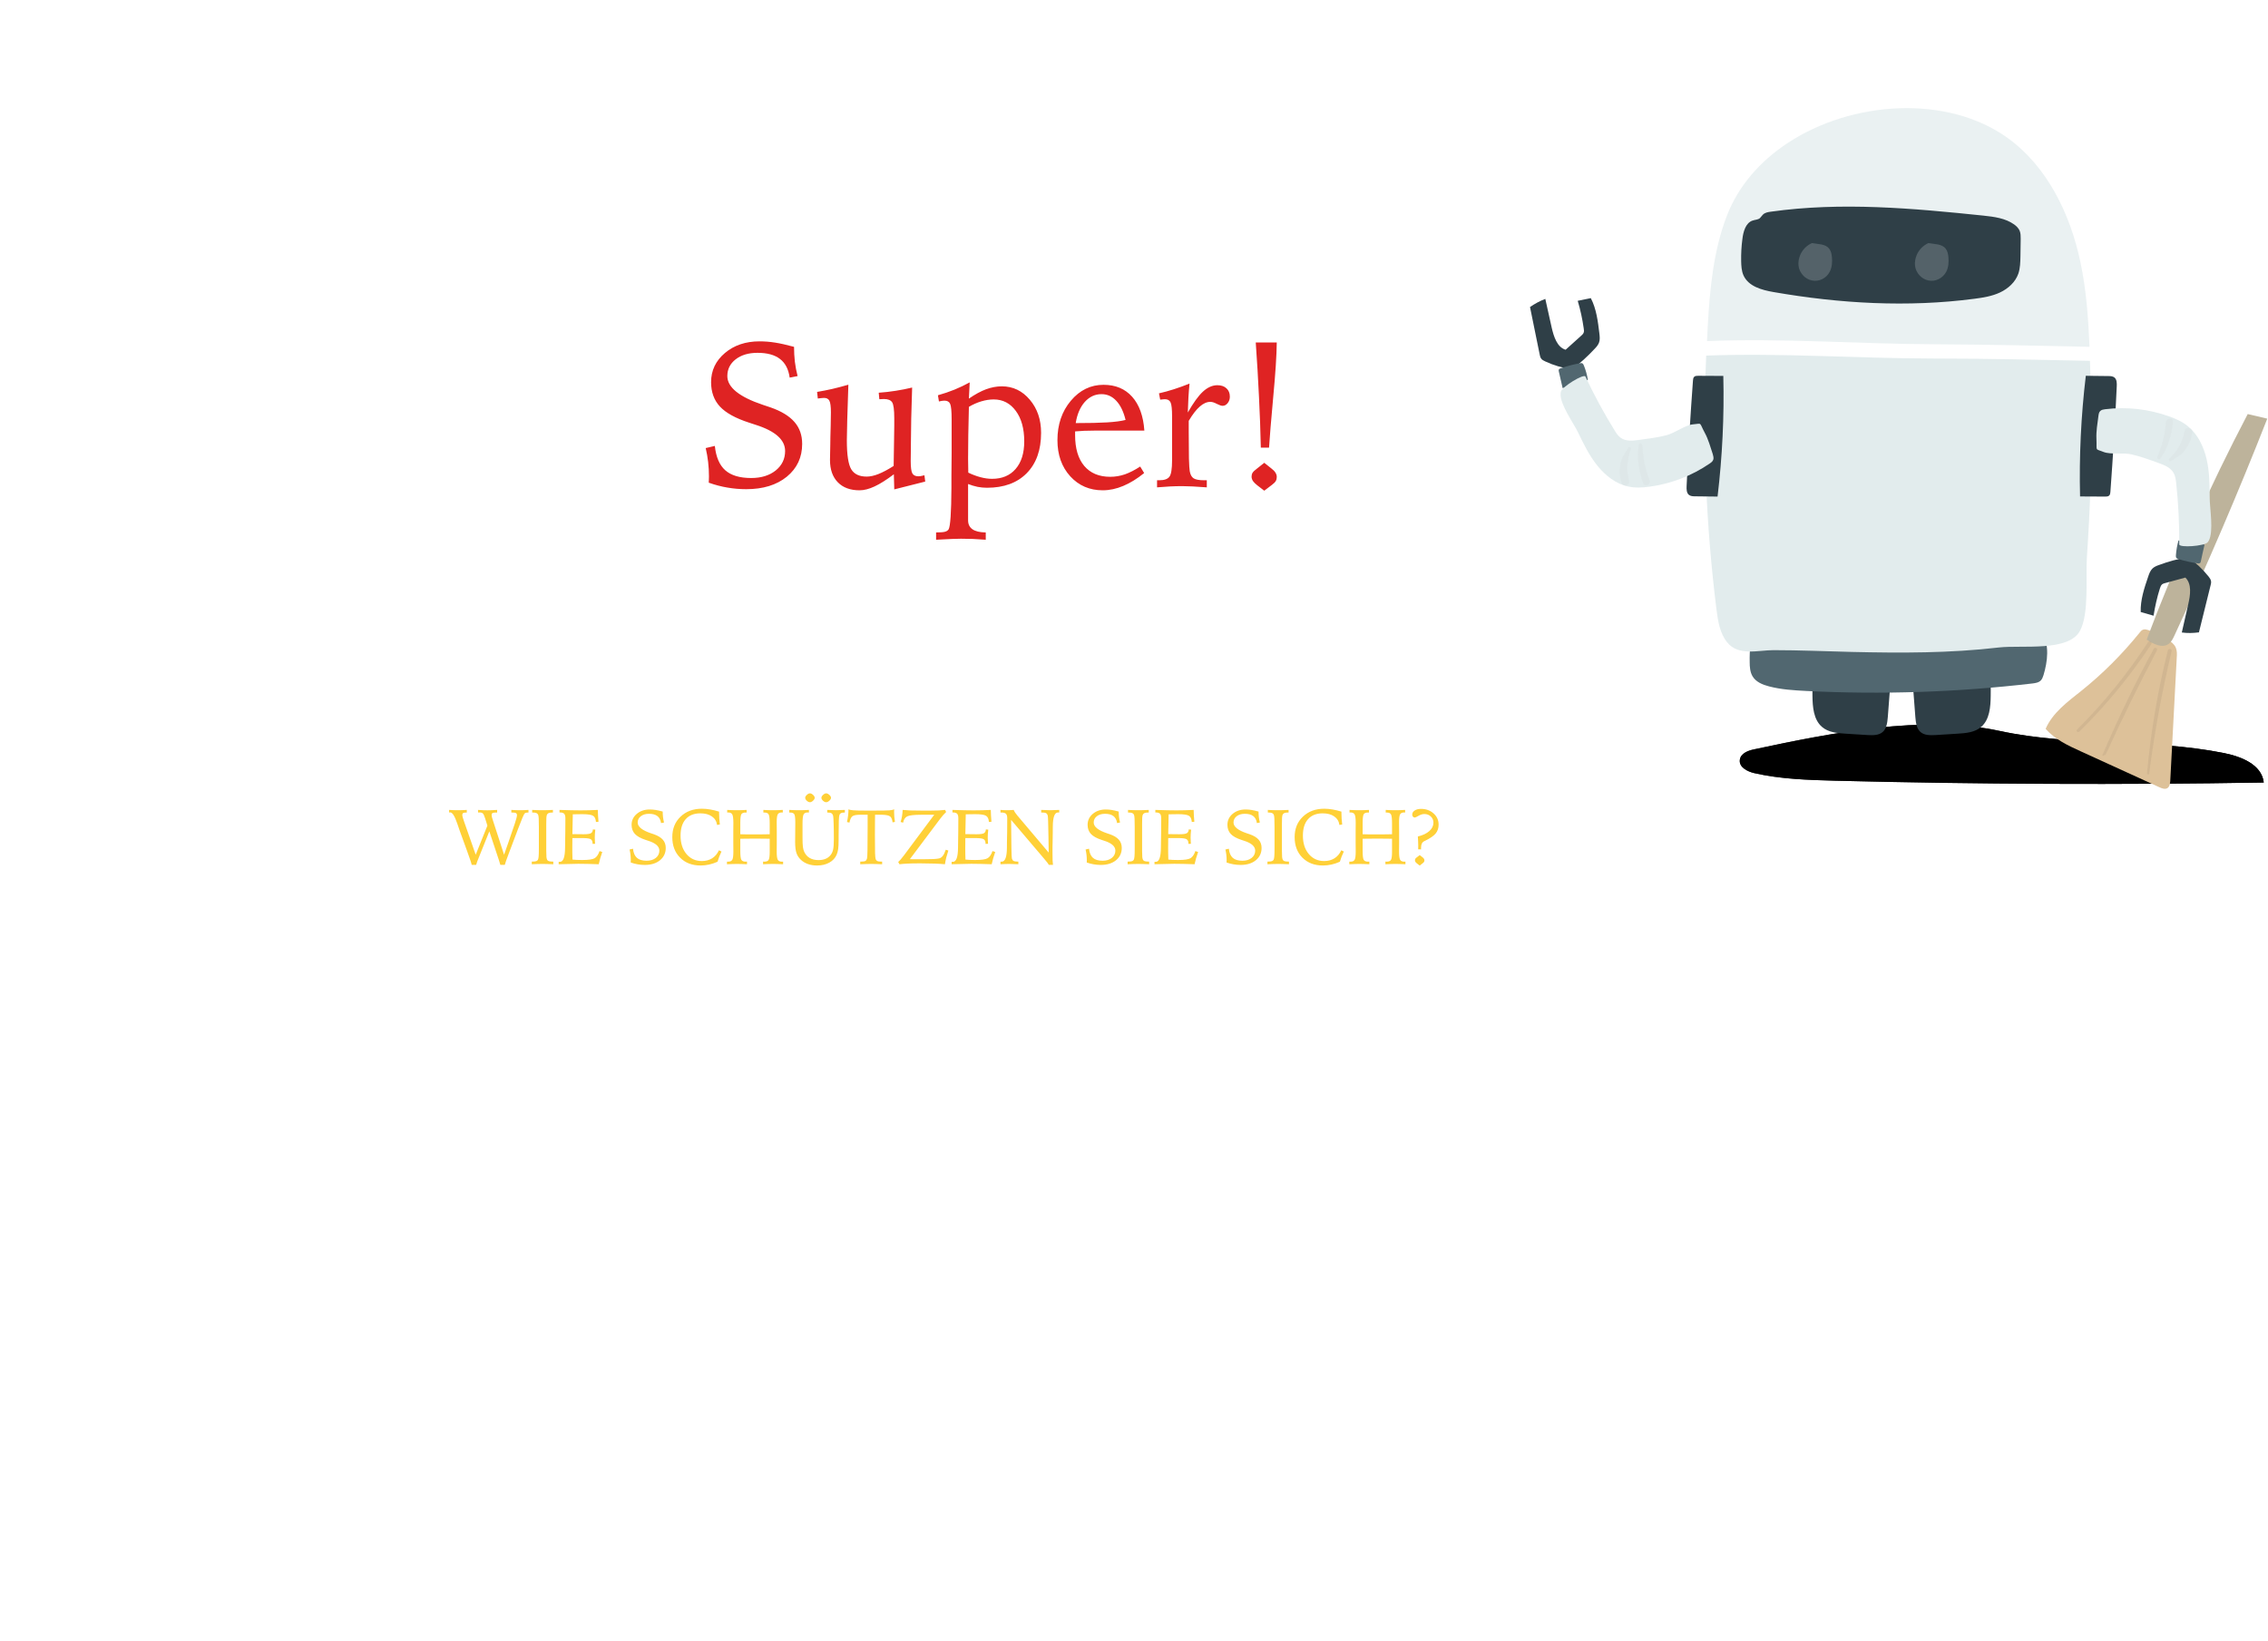 <svg width="698" height="505" viewBox="0 0 698 505" fill="none" xmlns="http://www.w3.org/2000/svg">
<path d="M127.432 17.182C127.261 15.742 126.57 14.625 125.358 13.829C124.146 13.034 122.659 12.636 120.898 12.636C119.61 12.636 118.483 12.845 117.517 13.261C116.561 13.678 115.813 14.251 115.273 14.98C114.742 15.709 114.477 16.538 114.477 17.466C114.477 18.242 114.662 18.91 115.031 19.469C115.41 20.018 115.893 20.477 116.48 20.847C117.067 21.206 117.683 21.505 118.327 21.741C118.971 21.969 119.562 22.153 120.102 22.296L123.057 23.091C123.814 23.29 124.657 23.564 125.585 23.915C126.523 24.265 127.418 24.743 128.27 25.349C129.132 25.946 129.842 26.713 130.401 27.651C130.959 28.588 131.239 29.739 131.239 31.102C131.239 32.674 130.827 34.095 130.003 35.364C129.188 36.633 127.995 37.641 126.423 38.389C124.861 39.137 122.962 39.511 120.727 39.511C118.644 39.511 116.84 39.175 115.315 38.503C113.8 37.831 112.607 36.893 111.736 35.69C110.874 34.488 110.386 33.091 110.273 31.5H113.909C114.004 32.599 114.373 33.508 115.017 34.227C115.67 34.938 116.494 35.468 117.489 35.818C118.492 36.159 119.572 36.33 120.727 36.33C122.072 36.33 123.279 36.112 124.349 35.676C125.42 35.231 126.267 34.615 126.892 33.83C127.517 33.034 127.83 32.106 127.83 31.046C127.83 30.079 127.56 29.294 127.02 28.688C126.48 28.081 125.77 27.589 124.889 27.21C124.009 26.831 123.057 26.5 122.034 26.216L118.455 25.193C116.182 24.54 114.383 23.607 113.057 22.395C111.731 21.183 111.068 19.597 111.068 17.636C111.068 16.008 111.509 14.587 112.389 13.375C113.279 12.153 114.473 11.206 115.969 10.534C117.474 9.852 119.155 9.511 121.011 9.511C122.886 9.511 124.553 9.848 126.011 10.52C127.47 11.183 128.625 12.092 129.477 13.247C130.339 14.402 130.794 15.714 130.841 17.182H127.432ZM136.576 39V17.182H139.928V39H136.576ZM138.281 13.546C137.627 13.546 137.064 13.323 136.59 12.878C136.126 12.433 135.894 11.898 135.894 11.273C135.894 10.648 136.126 10.113 136.59 9.668C137.064 9.223 137.627 9 138.281 9C138.934 9 139.493 9.223 139.957 9.668C140.43 10.113 140.667 10.648 140.667 11.273C140.667 11.898 140.43 12.433 139.957 12.878C139.493 13.323 138.934 13.546 138.281 13.546ZM154.932 39.455C152.886 39.455 151.125 38.972 149.648 38.006C148.17 37.04 147.034 35.709 146.239 34.014C145.443 32.319 145.045 30.383 145.045 28.204C145.045 25.989 145.453 24.033 146.267 22.338C147.091 20.634 148.237 19.303 149.705 18.347C151.182 17.381 152.905 16.898 154.875 16.898C156.409 16.898 157.792 17.182 159.023 17.75C160.254 18.318 161.262 19.114 162.048 20.136C162.834 21.159 163.322 22.352 163.511 23.716H160.159C159.903 22.722 159.335 21.841 158.455 21.074C157.583 20.297 156.409 19.909 154.932 19.909C153.625 19.909 152.479 20.25 151.494 20.932C150.519 21.604 149.757 22.556 149.207 23.787C148.668 25.009 148.398 26.443 148.398 28.091C148.398 29.776 148.663 31.244 149.193 32.494C149.733 33.744 150.491 34.715 151.466 35.406C152.451 36.097 153.606 36.443 154.932 36.443C155.803 36.443 156.594 36.292 157.304 35.989C158.014 35.686 158.616 35.25 159.108 34.682C159.6 34.114 159.951 33.432 160.159 32.636H163.511C163.322 33.924 162.853 35.084 162.105 36.117C161.366 37.139 160.386 37.954 159.165 38.56C157.953 39.156 156.542 39.455 154.932 39.455ZM171.764 25.875V39H168.412V9.909H171.764V20.591H172.048C172.56 19.464 173.327 18.569 174.349 17.906C175.382 17.234 176.755 16.898 178.469 16.898C179.955 16.898 181.258 17.196 182.375 17.793C183.492 18.38 184.359 19.284 184.974 20.506C185.599 21.718 185.912 23.261 185.912 25.136V39H182.56V25.364C182.56 23.631 182.11 22.291 181.21 21.344C180.32 20.387 179.084 19.909 177.503 19.909C176.404 19.909 175.42 20.141 174.548 20.605C173.687 21.069 173.005 21.746 172.503 22.636C172.01 23.526 171.764 24.606 171.764 25.875ZM201.192 39.455C199.09 39.455 197.277 38.99 195.752 38.062C194.237 37.125 193.067 35.818 192.244 34.142C191.429 32.456 191.022 30.496 191.022 28.261C191.022 26.026 191.429 24.057 192.244 22.352C193.067 20.638 194.213 19.303 195.681 18.347C197.158 17.381 198.882 16.898 200.852 16.898C201.988 16.898 203.11 17.087 204.218 17.466C205.326 17.845 206.335 18.46 207.244 19.312C208.153 20.155 208.877 21.273 209.417 22.665C209.957 24.057 210.227 25.771 210.227 27.807V29.227H193.408V26.329H206.817C206.817 25.099 206.571 24 206.079 23.034C205.596 22.068 204.905 21.306 204.005 20.747C203.115 20.188 202.064 19.909 200.852 19.909C199.516 19.909 198.361 20.241 197.386 20.903C196.42 21.557 195.676 22.409 195.156 23.46C194.635 24.511 194.374 25.638 194.374 26.841V28.773C194.374 30.421 194.658 31.817 195.227 32.963C195.804 34.099 196.604 34.966 197.627 35.562C198.65 36.15 199.838 36.443 201.192 36.443C202.073 36.443 202.869 36.32 203.579 36.074C204.299 35.818 204.919 35.439 205.44 34.938C205.96 34.426 206.363 33.792 206.647 33.034L209.886 33.943C209.545 35.042 208.972 36.008 208.167 36.841C207.362 37.665 206.368 38.309 205.184 38.773C204 39.227 202.67 39.455 201.192 39.455ZM215.326 39V17.182H218.565V20.477H218.792C219.19 19.398 219.909 18.522 220.951 17.849C221.993 17.177 223.167 16.841 224.474 16.841C224.72 16.841 225.028 16.846 225.397 16.855C225.766 16.865 226.046 16.879 226.235 16.898V20.307C226.121 20.278 225.861 20.236 225.454 20.179C225.056 20.113 224.635 20.079 224.19 20.079C223.129 20.079 222.182 20.302 221.349 20.747C220.525 21.183 219.871 21.789 219.388 22.565C218.915 23.332 218.678 24.208 218.678 25.193V39H215.326ZM238.692 39.455C236.59 39.455 234.777 38.99 233.252 38.062C231.737 37.125 230.567 35.818 229.744 34.142C228.929 32.456 228.522 30.496 228.522 28.261C228.522 26.026 228.929 24.057 229.744 22.352C230.567 20.638 231.713 19.303 233.181 18.347C234.658 17.381 236.382 16.898 238.352 16.898C239.488 16.898 240.61 17.087 241.718 17.466C242.826 17.845 243.835 18.46 244.744 19.312C245.653 20.155 246.377 21.273 246.917 22.665C247.457 24.057 247.727 25.771 247.727 27.807V29.227H230.908V26.329H244.317C244.317 25.099 244.071 24 243.579 23.034C243.096 22.068 242.405 21.306 241.505 20.747C240.615 20.188 239.564 19.909 238.352 19.909C237.016 19.909 235.861 20.241 234.886 20.903C233.92 21.557 233.176 22.409 232.656 23.46C232.135 24.511 231.874 25.638 231.874 26.841V28.773C231.874 30.421 232.158 31.817 232.727 32.963C233.304 34.099 234.104 34.966 235.127 35.562C236.15 36.15 237.338 36.443 238.692 36.443C239.573 36.443 240.369 36.32 241.079 36.074C241.799 35.818 242.419 35.439 242.94 34.938C243.46 34.426 243.863 33.792 244.147 33.034L247.386 33.943C247.045 35.042 246.472 36.008 245.667 36.841C244.862 37.665 243.868 38.309 242.684 38.773C241.5 39.227 240.17 39.455 238.692 39.455ZM264.531 39V9.909H274.36C276.642 9.909 278.508 10.321 279.957 11.145C281.415 11.959 282.495 13.062 283.195 14.454C283.896 15.847 284.246 17.4 284.246 19.114C284.246 20.828 283.896 22.385 283.195 23.787C282.504 25.188 281.434 26.306 279.985 27.139C278.536 27.963 276.68 28.375 274.417 28.375H267.371V25.25H274.303C275.866 25.25 277.121 24.98 278.067 24.44C279.014 23.901 279.701 23.171 280.127 22.253C280.563 21.325 280.781 20.278 280.781 19.114C280.781 17.949 280.563 16.907 280.127 15.989C279.701 15.07 279.01 14.35 278.053 13.829C277.097 13.299 275.828 13.034 274.246 13.034H268.053V39H264.531ZM295.887 39.511C294.504 39.511 293.25 39.251 292.123 38.73C290.996 38.2 290.101 37.438 289.438 36.443C288.775 35.439 288.444 34.227 288.444 32.807C288.444 31.557 288.69 30.544 289.183 29.767C289.675 28.981 290.333 28.366 291.157 27.921C291.981 27.475 292.89 27.144 293.884 26.926C294.888 26.699 295.897 26.519 296.91 26.386C298.236 26.216 299.31 26.088 300.134 26.003C300.968 25.908 301.574 25.752 301.952 25.534C302.341 25.316 302.535 24.938 302.535 24.398V24.284C302.535 22.883 302.151 21.794 301.384 21.017C300.627 20.241 299.476 19.852 297.933 19.852C296.332 19.852 295.077 20.203 294.168 20.903C293.259 21.604 292.62 22.352 292.251 23.148L289.069 22.011C289.637 20.686 290.395 19.653 291.342 18.915C292.298 18.167 293.34 17.646 294.467 17.352C295.603 17.049 296.72 16.898 297.819 16.898C298.52 16.898 299.325 16.983 300.234 17.153C301.152 17.314 302.038 17.651 302.89 18.162C303.752 18.673 304.467 19.445 305.035 20.477C305.603 21.509 305.887 22.892 305.887 24.625V39H302.535V36.045H302.364C302.137 36.519 301.758 37.026 301.228 37.565C300.698 38.105 299.992 38.564 299.112 38.943C298.231 39.322 297.156 39.511 295.887 39.511ZM296.398 36.5C297.724 36.5 298.842 36.24 299.751 35.719C300.669 35.198 301.361 34.526 301.825 33.702C302.298 32.878 302.535 32.011 302.535 31.102V28.034C302.393 28.204 302.08 28.361 301.597 28.503C301.124 28.635 300.575 28.754 299.95 28.858C299.334 28.953 298.733 29.038 298.146 29.114C297.568 29.18 297.099 29.237 296.739 29.284C295.868 29.398 295.054 29.582 294.296 29.838C293.548 30.084 292.942 30.458 292.478 30.96C292.023 31.453 291.796 32.125 291.796 32.977C291.796 34.142 292.227 35.023 293.089 35.619C293.96 36.206 295.063 36.5 296.398 36.5ZM327.46 22.068L324.449 22.921C324.259 22.419 323.98 21.931 323.611 21.457C323.251 20.974 322.759 20.577 322.134 20.264C321.509 19.952 320.708 19.796 319.733 19.796C318.398 19.796 317.285 20.103 316.395 20.719C315.514 21.325 315.074 22.097 315.074 23.034C315.074 23.867 315.377 24.526 315.983 25.009C316.589 25.491 317.536 25.894 318.824 26.216L322.062 27.011C324.013 27.485 325.467 28.209 326.423 29.185C327.38 30.151 327.858 31.396 327.858 32.92C327.858 34.17 327.498 35.288 326.778 36.273C326.068 37.258 325.074 38.034 323.795 38.602C322.517 39.17 321.03 39.455 319.335 39.455C317.11 39.455 315.268 38.972 313.81 38.006C312.351 37.04 311.428 35.629 311.04 33.773L314.222 32.977C314.525 34.151 315.098 35.032 315.94 35.619C316.793 36.206 317.905 36.5 319.278 36.5C320.841 36.5 322.081 36.169 323 35.506C323.928 34.833 324.392 34.028 324.392 33.091C324.392 32.333 324.127 31.699 323.597 31.188C323.066 30.667 322.252 30.278 321.153 30.023L317.517 29.171C315.519 28.697 314.051 27.963 313.114 26.969C312.186 25.965 311.722 24.71 311.722 23.204C311.722 21.974 312.067 20.884 312.759 19.938C313.459 18.991 314.411 18.247 315.614 17.707C316.826 17.168 318.199 16.898 319.733 16.898C321.892 16.898 323.587 17.371 324.818 18.318C326.059 19.265 326.939 20.515 327.46 22.068ZM348.359 22.068L345.347 22.921C345.158 22.419 344.879 21.931 344.509 21.457C344.149 20.974 343.657 20.577 343.032 20.264C342.407 19.952 341.607 19.796 340.631 19.796C339.296 19.796 338.183 20.103 337.293 20.719C336.413 21.325 335.972 22.097 335.972 23.034C335.972 23.867 336.275 24.526 336.881 25.009C337.487 25.491 338.434 25.894 339.722 26.216L342.961 27.011C344.912 27.485 346.365 28.209 347.322 29.185C348.278 30.151 348.756 31.396 348.756 32.92C348.756 34.17 348.397 35.288 347.677 36.273C346.967 37.258 345.972 38.034 344.694 38.602C343.415 39.17 341.929 39.455 340.234 39.455C338.008 39.455 336.166 38.972 334.708 38.006C333.25 37.04 332.326 35.629 331.938 33.773L335.12 32.977C335.423 34.151 335.996 35.032 336.839 35.619C337.691 36.206 338.804 36.5 340.177 36.5C341.739 36.5 342.98 36.169 343.898 35.506C344.826 34.833 345.29 34.028 345.29 33.091C345.29 32.333 345.025 31.699 344.495 31.188C343.965 30.667 343.15 30.278 342.052 30.023L338.415 29.171C336.417 28.697 334.95 27.963 334.012 26.969C333.084 25.965 332.62 24.71 332.62 23.204C332.62 21.974 332.966 20.884 333.657 19.938C334.358 18.991 335.309 18.247 336.512 17.707C337.724 17.168 339.097 16.898 340.631 16.898C342.79 16.898 344.486 17.371 345.717 18.318C346.957 19.265 347.838 20.515 348.359 22.068ZM358.746 39L352.098 17.182H355.621L360.337 33.886H360.564L365.223 17.182H368.803L373.405 33.83H373.632L378.348 17.182H381.871L375.223 39H371.928L367.155 22.239H366.814L362.041 39H358.746ZM394.424 39.455C392.454 39.455 390.726 38.986 389.239 38.048C387.762 37.111 386.607 35.799 385.773 34.114C384.95 32.428 384.538 30.458 384.538 28.204C384.538 25.932 384.95 23.948 385.773 22.253C386.607 20.558 387.762 19.241 389.239 18.304C390.726 17.366 392.454 16.898 394.424 16.898C396.394 16.898 398.117 17.366 399.594 18.304C401.081 19.241 402.237 20.558 403.06 22.253C403.894 23.948 404.31 25.932 404.31 28.204C404.31 30.458 403.894 32.428 403.06 34.114C402.237 35.799 401.081 37.111 399.594 38.048C398.117 38.986 396.394 39.455 394.424 39.455ZM394.424 36.443C395.92 36.443 397.151 36.06 398.117 35.293C399.083 34.526 399.798 33.517 400.262 32.267C400.726 31.017 400.958 29.663 400.958 28.204C400.958 26.746 400.726 25.387 400.262 24.128C399.798 22.868 399.083 21.85 398.117 21.074C397.151 20.297 395.92 19.909 394.424 19.909C392.928 19.909 391.697 20.297 390.731 21.074C389.765 21.85 389.05 22.868 388.586 24.128C388.122 25.387 387.89 26.746 387.89 28.204C387.89 29.663 388.122 31.017 388.586 32.267C389.05 33.517 389.765 34.526 390.731 35.293C391.697 36.06 392.928 36.443 394.424 36.443ZM390.333 13.546C389.737 13.546 389.206 13.318 388.742 12.864C388.288 12.4 388.06 11.869 388.06 11.273C388.06 10.619 388.288 10.079 388.742 9.653C389.206 9.218 389.737 9 390.333 9C390.987 9 391.526 9.218 391.952 9.653C392.388 10.079 392.606 10.619 392.606 11.273C392.606 11.869 392.388 12.4 391.952 12.864C391.526 13.318 390.987 13.546 390.333 13.546ZM398.515 13.546C397.918 13.546 397.388 13.318 396.924 12.864C396.469 12.4 396.242 11.869 396.242 11.273C396.242 10.619 396.469 10.079 396.924 9.653C397.388 9.218 397.918 9 398.515 9C399.168 9 399.708 9.218 400.134 9.653C400.57 10.079 400.788 10.619 400.788 11.273C400.788 11.869 400.57 12.4 400.134 12.864C399.708 13.318 399.168 13.546 398.515 13.546ZM409.428 39V17.182H412.666V20.477H412.893C413.291 19.398 414.011 18.522 415.053 17.849C416.094 17.177 417.268 16.841 418.575 16.841C418.821 16.841 419.129 16.846 419.499 16.855C419.868 16.865 420.147 16.879 420.337 16.898V20.307C420.223 20.278 419.963 20.236 419.555 20.179C419.158 20.113 418.736 20.079 418.291 20.079C417.231 20.079 416.284 20.302 415.45 20.747C414.626 21.183 413.973 21.789 413.49 22.565C413.017 23.332 412.78 24.208 412.78 25.193V39H409.428ZM435.166 17.182V20.023H423.859V17.182H435.166ZM427.155 11.954H430.507V32.75C430.507 33.697 430.644 34.407 430.919 34.881C431.203 35.345 431.563 35.657 431.999 35.818C432.444 35.97 432.912 36.045 433.405 36.045C433.774 36.045 434.077 36.026 434.314 35.989C434.551 35.941 434.74 35.903 434.882 35.875L435.564 38.886C435.337 38.972 435.019 39.057 434.612 39.142C434.205 39.237 433.689 39.284 433.064 39.284C432.117 39.284 431.189 39.081 430.28 38.673C429.38 38.266 428.632 37.646 428.036 36.812C427.448 35.979 427.155 34.928 427.155 33.659V11.954ZM449.122 39.455C447.02 39.455 445.206 38.99 443.682 38.062C442.167 37.125 440.997 35.818 440.173 34.142C439.359 32.456 438.952 30.496 438.952 28.261C438.952 26.026 439.359 24.057 440.173 22.352C440.997 20.638 442.143 19.303 443.611 18.347C445.088 17.381 446.812 16.898 448.781 16.898C449.918 16.898 451.04 17.087 452.148 17.466C453.256 17.845 454.264 18.46 455.173 19.312C456.082 20.155 456.807 21.273 457.347 22.665C457.886 24.057 458.156 25.771 458.156 27.807V29.227H441.338V26.329H454.747C454.747 25.099 454.501 24 454.009 23.034C453.526 22.068 452.834 21.306 451.935 20.747C451.045 20.188 449.993 19.909 448.781 19.909C447.446 19.909 446.291 20.241 445.315 20.903C444.349 21.557 443.606 22.409 443.085 23.46C442.564 24.511 442.304 25.638 442.304 26.841V28.773C442.304 30.421 442.588 31.817 443.156 32.963C443.734 34.099 444.534 34.966 445.557 35.562C446.58 36.15 447.768 36.443 449.122 36.443C450.003 36.443 450.798 36.32 451.509 36.074C452.228 35.818 452.848 35.439 453.369 34.938C453.89 34.426 454.293 33.792 454.577 33.034L457.815 33.943C457.474 35.042 456.902 36.008 456.097 36.841C455.292 37.665 454.297 38.309 453.114 38.773C451.93 39.227 450.599 39.455 449.122 39.455ZM463.256 39V17.182H466.494V20.477H466.722C467.119 19.398 467.839 18.522 468.881 17.849C469.922 17.177 471.097 16.841 472.403 16.841C472.65 16.841 472.957 16.846 473.327 16.855C473.696 16.865 473.975 16.879 474.165 16.898V20.307C474.051 20.278 473.791 20.236 473.384 20.179C472.986 20.113 472.564 20.079 472.119 20.079C471.059 20.079 470.112 20.302 469.278 20.747C468.455 21.183 467.801 21.789 467.318 22.565C466.845 23.332 466.608 24.208 466.608 25.193V39H463.256Z" fill="white"/>
<g filter="url(#filter0_d_592_3174)">
<path d="M139.486 130.451L166.711 177.084C170.296 183.224 176.872 187 183.983 187H437.036C449.173 187 458.513 176.276 456.846 164.253L446.177 87.306C444.687 76.564 434.908 68.966 424.132 70.178L154.523 100.492C140.156 102.108 132.197 117.965 139.486 130.451Z" fill="white"/>
</g>
<path d="M244.375 106.75C244.375 108.292 244.458 109.812 244.625 111.312C244.812 112.812 245.094 114.292 245.469 115.75L243.031 116.219C242.677 113.635 241.677 111.719 240.031 110.469C238.406 109.219 236.104 108.594 233.125 108.594C230.375 108.594 228.135 109.26 226.406 110.594C224.698 111.927 223.844 113.646 223.844 115.75C223.844 119.208 227.51 122.167 234.844 124.625C235.823 124.938 236.573 125.188 237.094 125.375C240.448 126.542 242.917 128.042 244.5 129.875C246.083 131.688 246.875 133.938 246.875 136.625C246.875 140.771 245.302 144.135 242.156 146.719C239.01 149.281 234.844 150.562 229.656 150.562C227.677 150.562 225.74 150.396 223.844 150.062C221.969 149.75 220.062 149.25 218.125 148.562C218.146 148.354 218.156 148.115 218.156 147.844C218.177 147.552 218.188 147.135 218.188 146.594C218.188 145.115 218.104 143.656 217.938 142.219C217.771 140.781 217.521 139.344 217.188 137.906L220 137.25C220.354 140.667 221.427 143.167 223.219 144.75C225.01 146.333 227.667 147.125 231.188 147.125C234.271 147.125 236.781 146.354 238.719 144.812C240.656 143.25 241.625 141.25 241.625 138.812C241.625 135.354 238.604 132.667 232.562 130.75C231.708 130.479 231.042 130.26 230.562 130.094C226.375 128.74 223.375 127.083 221.562 125.125C219.75 123.167 218.844 120.667 218.844 117.625C218.844 114.042 220.26 111.052 223.094 108.656C225.927 106.26 229.479 105.062 233.75 105.062C235.312 105.062 236.896 105.188 238.5 105.438C240.104 105.688 242.062 106.125 244.375 106.75ZM261.094 118.406C260.948 122.49 260.833 126.073 260.75 129.156C260.667 132.219 260.625 134.344 260.625 135.531C260.625 139.99 261.083 142.969 262 144.469C262.917 145.948 264.49 146.688 266.719 146.688C267.823 146.688 269.052 146.417 270.406 145.875C271.76 145.333 273.302 144.51 275.031 143.406C275.094 140.198 275.135 137.552 275.156 135.469C275.198 133.385 275.219 131.854 275.219 130.875V128.75C275.219 126.125 275 124.479 274.562 123.812C274.125 123.146 273.281 122.812 272.031 122.812C271.823 122.812 271.594 122.823 271.344 122.844C271.115 122.844 270.875 122.854 270.625 122.875L270.438 120.875C272.208 120.75 273.948 120.552 275.656 120.281C277.385 120.01 279.073 119.677 280.719 119.281C280.594 122.844 280.5 126.021 280.438 128.812C280.375 131.604 280.344 134.042 280.344 136.125C280.344 136.979 280.333 138.052 280.312 139.344C280.292 140.615 280.281 141.458 280.281 141.875C280.281 143.812 280.448 145.083 280.781 145.688C281.115 146.292 281.74 146.594 282.656 146.594C282.865 146.594 283.104 146.573 283.375 146.531C283.667 146.49 284.042 146.406 284.5 146.281L284.75 148.219L275.219 150.625L275.094 145.969C272.844 147.677 270.865 148.927 269.156 149.719C267.469 150.51 265.927 150.906 264.531 150.906C261.677 150.906 259.448 150.083 257.844 148.438C256.24 146.792 255.438 144.5 255.438 141.562C255.438 140.812 255.469 139.24 255.531 136.844C255.552 135.844 255.562 135.062 255.562 134.5L255.656 131C255.656 130.417 255.667 129.677 255.688 128.781C255.708 127.865 255.719 127.24 255.719 126.906C255.719 125.115 255.562 123.927 255.25 123.344C254.958 122.76 254.406 122.469 253.594 122.469C253.344 122.469 253.052 122.49 252.719 122.531C252.385 122.573 252.042 122.615 251.688 122.656L251.469 120.625C252.969 120.375 254.51 120.073 256.094 119.719C257.698 119.344 259.365 118.906 261.094 118.406ZM298 145.469C299.25 146.073 300.5 146.542 301.75 146.875C303 147.208 304.188 147.375 305.312 147.375C308.396 147.375 310.812 146.365 312.562 144.344C314.333 142.302 315.219 139.469 315.219 135.844C315.219 131.927 314.354 128.802 312.625 126.469C310.896 124.115 308.625 122.938 305.812 122.938C304.604 122.938 303.333 123.135 302 123.531C300.688 123.927 299.417 124.49 298.188 125.219C298.104 128.26 298.042 131.135 298 133.844C297.958 136.552 297.938 139.031 297.938 141.281C297.938 141.677 297.948 142.344 297.969 143.281C297.99 144.198 298 144.927 298 145.469ZM298.438 117.688L298.188 122.688C300.083 121.375 301.844 120.417 303.469 119.812C305.115 119.208 306.729 118.906 308.312 118.906C311.75 118.906 314.625 120.281 316.938 123.031C319.25 125.76 320.406 129.156 320.406 133.219C320.406 138.51 318.927 142.656 315.969 145.656C313.031 148.635 308.958 150.125 303.75 150.125C302.792 150.125 301.823 150.031 300.844 149.844C299.865 149.635 298.896 149.344 297.938 148.969V160.125C297.938 162.583 299.74 163.833 303.344 163.875H303.375V166.125C302 166.021 300.667 165.938 299.375 165.875C298.104 165.833 296.896 165.812 295.75 165.812C295.062 165.812 294.167 165.833 293.062 165.875C291.958 165.917 290.302 166 288.094 166.125V163.875C289.448 163.875 290.365 163.802 290.844 163.656C291.323 163.531 291.688 163.292 291.938 162.938C292.479 162 292.771 157.75 292.812 150.188C292.812 148.625 292.812 147.406 292.812 146.531L292.875 139.438V130.688V129.125C292.875 126.542 292.719 124.927 292.406 124.281C292.115 123.635 291.531 123.312 290.656 123.312C290.448 123.312 290.198 123.333 289.906 123.375C289.615 123.417 289.302 123.479 288.969 123.562L288.656 121.656C290.427 121.156 292.115 120.583 293.719 119.938C295.344 119.271 296.917 118.521 298.438 117.688ZM352.188 132.531H336.938C335.75 132.531 334.656 132.552 333.656 132.594C332.656 132.635 331.729 132.698 330.875 132.781V133.938C330.875 138.021 331.812 141.177 333.688 143.406C335.583 145.635 338.25 146.75 341.688 146.75C343.208 146.75 344.708 146.5 346.188 146C347.667 145.479 349.24 144.677 350.906 143.594L352.125 145.594C349.979 147.344 347.833 148.667 345.688 149.562C343.562 150.458 341.458 150.906 339.375 150.906C335.333 150.906 332 149.469 329.375 146.594C326.75 143.698 325.438 139.99 325.438 135.469C325.438 130.656 326.812 126.615 329.562 123.344C332.312 120.073 335.667 118.438 339.625 118.438C343.312 118.438 346.25 119.667 348.438 122.125C350.625 124.583 351.875 128.052 352.188 132.531ZM346.406 129.25C345.781 126.688 344.833 124.729 343.562 123.375C342.292 122 340.771 121.312 339 121.312C337 121.312 335.281 122.115 333.844 123.719C332.427 125.323 331.5 127.49 331.062 130.219C335.188 130.219 338.427 130.146 340.781 130C343.156 129.854 345.031 129.604 346.406 129.25ZM366.094 118.062C365.948 119.479 365.833 120.917 365.75 122.375C365.667 123.812 365.604 125.344 365.562 126.969C367.25 123.99 368.802 121.844 370.219 120.531C371.656 119.219 373.135 118.562 374.656 118.562C375.844 118.562 376.781 118.885 377.469 119.531C378.156 120.156 378.5 121.01 378.5 122.094C378.5 122.865 378.271 123.531 377.812 124.094C377.375 124.635 376.854 124.906 376.25 124.906C375.875 124.906 375.292 124.708 374.5 124.312C373.729 123.896 373.062 123.688 372.5 123.688C371.417 123.688 370.333 124.167 369.25 125.125C368.167 126.062 367.031 127.531 365.844 129.531V132.969C365.844 136.302 365.865 139.01 365.906 141.094C365.969 143.156 366.052 144.469 366.156 145.031C366.344 146.094 366.74 146.823 367.344 147.219C367.969 147.615 369.021 147.812 370.5 147.812H371.406V150C369.781 149.875 368.333 149.781 367.062 149.719C365.792 149.656 364.719 149.625 363.844 149.625C362.635 149.625 361.385 149.656 360.094 149.719C358.823 149.781 357.49 149.875 356.094 150V147.812H356.812C358.333 147.812 359.365 147.448 359.906 146.719C360.448 145.99 360.719 144.292 360.719 141.625V138.344V128.188C360.719 125.938 360.562 124.49 360.25 123.844C359.938 123.198 359.365 122.875 358.531 122.875C358.365 122.875 358.188 122.885 358 122.906C357.812 122.906 357.5 122.938 357.062 123L356.688 121.062C358.167 120.729 359.688 120.312 361.25 119.812C362.812 119.312 364.427 118.729 366.094 118.062ZM389.094 142.438L391.281 144.188C391.865 144.625 392.281 145.052 392.531 145.469C392.802 145.885 392.938 146.333 392.938 146.812C392.938 147.292 392.833 147.708 392.625 148.062C392.417 148.417 392.031 148.802 391.469 149.219L389.094 151.031L386.938 149.375C386.333 148.896 385.885 148.448 385.594 148.031C385.323 147.594 385.188 147.146 385.188 146.688C385.188 146.229 385.292 145.833 385.5 145.5C385.729 145.146 386.167 144.729 386.812 144.25L389.094 142.438ZM386.469 105.406H392.938C392.896 109.344 392.531 114.958 391.844 122.25C391.177 129.542 390.75 134.719 390.562 137.781H388.031C387.927 132.781 387.74 127.594 387.469 122.219C387.219 116.823 386.885 111.219 386.469 105.406Z" fill="#DF2323"/>
<path d="M146.402 263.07L150 254.117L149.285 251.82C149.035 251.039 148.805 250.551 148.594 250.355C148.383 250.16 148.051 250.062 147.598 250.062C147.473 250.062 147.375 250.066 147.305 250.074C147.242 250.074 147.184 250.078 147.129 250.086L147.117 249.277C147.836 249.316 148.414 249.348 148.852 249.371C149.289 249.387 149.664 249.395 149.977 249.395C150.273 249.395 150.652 249.387 151.113 249.371C151.582 249.348 152.211 249.316 153 249.277V250.086H152.684C152.121 250.086 151.75 250.141 151.57 250.25C151.391 250.352 151.301 250.547 151.301 250.836C151.301 251.008 151.328 251.219 151.383 251.469C151.445 251.719 151.586 252.172 151.805 252.828L155.133 263.07C155.438 262.219 155.852 261.039 156.375 259.531C158.203 254.344 159.117 251.5 159.117 251C159.117 250.648 159.023 250.41 158.836 250.285C158.648 250.152 158.262 250.086 157.676 250.086H157.371V249.277C157.863 249.309 158.332 249.332 158.777 249.348C159.23 249.363 159.641 249.371 160.008 249.371C160.43 249.371 160.859 249.363 161.297 249.348C161.742 249.332 162.191 249.309 162.645 249.277V250.086H162.457C162.238 250.086 162.051 250.105 161.895 250.145C161.746 250.184 161.613 250.246 161.496 250.332C161.246 250.527 160.555 252.137 159.422 255.16L158.906 256.543L157.922 259.133C157.633 259.906 157.25 260.922 156.773 262.18C155.914 264.438 155.441 265.773 155.355 266.188H153.984C153.875 265.781 153.707 265.23 153.48 264.535C153.402 264.301 153.348 264.137 153.316 264.043L150.598 255.875L147.434 263.738C147.41 263.801 147.363 263.918 147.293 264.09C146.965 264.848 146.715 265.547 146.543 266.188H145.172C145.117 265.797 144.656 264.414 143.789 262.039C143.383 260.922 143.062 260.035 142.828 259.379L141.551 255.875C141.34 255.281 141.07 254.496 140.742 253.52C139.953 251.199 139.23 250.039 138.574 250.039C138.535 250.039 138.488 250.043 138.434 250.051C138.387 250.059 138.316 250.07 138.223 250.086L138.211 249.277C138.711 249.309 139.184 249.332 139.629 249.348C140.074 249.363 140.484 249.371 140.859 249.371C141.305 249.371 141.762 249.363 142.23 249.348C142.699 249.332 143.176 249.309 143.66 249.277V250.086C143.098 250.086 142.727 250.137 142.547 250.238C142.367 250.34 142.277 250.539 142.277 250.836C142.277 251.156 142.469 251.859 142.852 252.945L142.898 253.062L146.402 263.07ZM163.781 249.277C164.328 249.309 164.871 249.332 165.41 249.348C165.949 249.363 166.477 249.371 166.992 249.371C167.43 249.371 167.918 249.363 168.457 249.348C168.996 249.332 169.566 249.309 170.168 249.277V250.086H169.969C169.461 250.086 169.078 250.145 168.82 250.262C168.57 250.379 168.395 250.574 168.293 250.848C168.23 251.027 168.184 251.32 168.152 251.727C168.129 252.125 168.117 252.777 168.117 253.684V256.016V261.852C168.117 262.773 168.137 263.422 168.176 263.797C168.223 264.172 168.293 264.449 168.387 264.629C168.488 264.824 168.668 264.965 168.926 265.051C169.191 265.137 169.562 265.18 170.039 265.18H170.285V266C169.613 265.969 168.992 265.945 168.422 265.93C167.852 265.914 167.375 265.906 166.992 265.906C166.539 265.906 166.027 265.914 165.457 265.93C164.887 265.945 164.289 265.969 163.664 266V265.18H163.898C164.383 265.18 164.754 265.137 165.012 265.051C165.27 264.965 165.449 264.824 165.551 264.629C165.66 264.418 165.734 264.074 165.773 263.598C165.82 263.113 165.844 262.242 165.844 260.984V259.133V254.551C165.844 253.324 165.828 252.453 165.797 251.938C165.766 251.414 165.715 251.051 165.645 250.848C165.551 250.574 165.379 250.379 165.129 250.262C164.887 250.145 164.508 250.086 163.992 250.086H163.781V249.277ZM172.195 249.277C173.562 249.324 174.785 249.359 175.863 249.383C176.941 249.406 177.871 249.418 178.652 249.418C179.52 249.418 180.395 249.406 181.277 249.383C182.168 249.359 183.07 249.324 183.984 249.277C183.992 249.863 184.016 250.465 184.055 251.082C184.094 251.691 184.141 252.305 184.195 252.922L183.41 252.992C183.348 252.055 183.059 251.422 182.543 251.094C182.027 250.758 180.914 250.59 179.203 250.59C178.766 250.59 177.965 250.602 176.801 250.625C176.566 250.633 176.395 250.637 176.285 250.637C176.27 251.574 176.246 252.723 176.215 254.082C176.184 255.441 176.164 256.324 176.156 256.73H176.52C176.98 256.73 177.555 256.738 178.242 256.754C178.938 256.762 179.402 256.766 179.637 256.766C180.77 256.766 181.516 256.66 181.875 256.449C182.242 256.238 182.441 255.848 182.473 255.277L183.211 255.348C183.156 255.832 183.113 256.281 183.082 256.695C183.059 257.109 183.047 257.492 183.047 257.844C183.047 258.047 183.066 258.484 183.105 259.156C183.121 259.398 183.133 259.582 183.141 259.707L182.379 259.73V259.637C182.379 258.973 182.184 258.523 181.793 258.289C181.41 258.055 180.508 257.938 179.086 257.938H177H176.156C176.156 258.32 176.152 258.852 176.145 259.531C176.137 260.203 176.133 260.688 176.133 260.984C176.133 261.5 176.137 262.039 176.145 262.602C176.152 263.156 176.168 263.809 176.191 264.559C176.582 264.605 177.023 264.641 177.516 264.664C178.016 264.688 178.562 264.699 179.156 264.699C181.117 264.699 182.406 264.512 183.023 264.137C183.648 263.754 184.145 263.023 184.512 261.945L185.355 262.227C185.121 262.875 184.914 263.512 184.734 264.137C184.555 264.762 184.398 265.383 184.266 266C183.039 265.953 181.898 265.918 180.844 265.895C179.789 265.871 178.836 265.859 177.984 265.859C176.82 265.859 174.945 265.902 172.359 265.988L171.938 266V265.238C171.992 265.246 172.043 265.254 172.09 265.262C172.145 265.262 172.223 265.262 172.324 265.262C173.363 265.262 173.891 263.801 173.906 260.879C173.914 260.145 173.922 259.57 173.93 259.156L173.977 255.957C173.984 255.27 173.988 254.602 173.988 253.953C173.996 253.305 174 252.602 174 251.844C174 251.172 173.875 250.707 173.625 250.449C173.375 250.191 172.93 250.062 172.289 250.062H172.195V249.277ZM203.953 249.781C203.953 250.359 203.984 250.93 204.047 251.492C204.117 252.055 204.223 252.609 204.363 253.156L203.449 253.332C203.316 252.363 202.941 251.645 202.324 251.176C201.715 250.707 200.852 250.473 199.734 250.473C198.703 250.473 197.863 250.723 197.215 251.223C196.574 251.723 196.254 252.367 196.254 253.156C196.254 254.453 197.629 255.562 200.379 256.484C200.746 256.602 201.027 256.695 201.223 256.766C202.48 257.203 203.406 257.766 204 258.453C204.594 259.133 204.891 259.977 204.891 260.984C204.891 262.539 204.301 263.801 203.121 264.77C201.941 265.73 200.379 266.211 198.434 266.211C197.691 266.211 196.965 266.148 196.254 266.023C195.551 265.906 194.836 265.719 194.109 265.461C194.117 265.383 194.121 265.293 194.121 265.191C194.129 265.082 194.133 264.926 194.133 264.723C194.133 264.168 194.102 263.621 194.039 263.082C193.977 262.543 193.883 262.004 193.758 261.465L194.812 261.219C194.945 262.5 195.348 263.438 196.02 264.031C196.691 264.625 197.688 264.922 199.008 264.922C200.164 264.922 201.105 264.633 201.832 264.055C202.559 263.469 202.922 262.719 202.922 261.805C202.922 260.508 201.789 259.5 199.523 258.781C199.203 258.68 198.953 258.598 198.773 258.535C197.203 258.027 196.078 257.406 195.398 256.672C194.719 255.938 194.379 255 194.379 253.859C194.379 252.516 194.91 251.395 195.973 250.496C197.035 249.598 198.367 249.148 199.969 249.148C200.555 249.148 201.148 249.195 201.75 249.289C202.352 249.383 203.086 249.547 203.953 249.781ZM221.309 249.805V250.203C221.309 250.75 221.328 251.32 221.367 251.914C221.406 252.5 221.465 253.117 221.543 253.766L220.688 253.906C220.531 252.781 220 251.906 219.094 251.281C218.188 250.648 217.004 250.332 215.543 250.332C213.598 250.332 212.094 250.93 211.031 252.125C209.977 253.312 209.449 255 209.449 257.188C209.449 259.523 210.055 261.414 211.266 262.859C212.484 264.297 214.062 265.016 216 265.016C217.219 265.016 218.273 264.734 219.164 264.172C220.062 263.609 220.762 262.785 221.262 261.699L222.047 262.086C221.797 262.594 221.57 263.113 221.367 263.645C221.164 264.168 220.984 264.695 220.828 265.227C219.984 265.609 219.125 265.898 218.25 266.094C217.375 266.289 216.496 266.387 215.613 266.387C213.02 266.387 210.918 265.586 209.309 263.984C207.707 262.375 206.906 260.262 206.906 257.645C206.906 255.066 207.754 252.969 209.449 251.352C211.145 249.727 213.336 248.914 216.023 248.914C216.82 248.914 217.66 248.988 218.543 249.137C219.434 249.285 220.355 249.508 221.309 249.805ZM223.805 249.277C224.359 249.309 224.891 249.332 225.398 249.348C225.906 249.363 226.367 249.371 226.781 249.371C227.258 249.371 227.746 249.363 228.246 249.348C228.746 249.332 229.258 249.309 229.781 249.277V250.086H229.465C228.824 250.086 228.391 250.258 228.164 250.602C227.945 250.938 227.836 251.84 227.836 253.309V253.883V256.766C228.344 256.781 228.879 256.793 229.441 256.801C230.012 256.809 230.805 256.812 231.82 256.812C232.859 256.812 233.762 256.809 234.527 256.801C235.301 256.793 236.086 256.781 236.883 256.766V253.496C236.883 251.941 236.77 250.984 236.543 250.625C236.324 250.266 235.895 250.086 235.254 250.086H234.938V249.277C235.461 249.309 235.973 249.332 236.473 249.348C236.98 249.363 237.477 249.371 237.961 249.371C238.375 249.371 238.832 249.363 239.332 249.348C239.832 249.332 240.359 249.309 240.914 249.277V250.086C240.875 250.086 240.82 250.082 240.75 250.074C240.68 250.066 240.629 250.062 240.598 250.062C239.996 250.062 239.586 250.254 239.367 250.637C239.148 251.012 239.039 251.82 239.039 253.062C239.039 253.297 239.043 253.742 239.051 254.398C239.059 255.055 239.062 255.594 239.062 256.016V259.133C239.062 259.555 239.059 260.098 239.051 260.762C239.043 261.418 239.039 261.867 239.039 262.109C239.039 263.391 239.148 264.227 239.367 264.617C239.586 265.008 239.996 265.203 240.598 265.203C240.707 265.203 240.789 265.203 240.844 265.203C240.906 265.195 240.961 265.191 241.008 265.191V266C240.391 265.969 239.816 265.945 239.285 265.93C238.762 265.914 238.32 265.906 237.961 265.906C237.539 265.906 237.062 265.914 236.531 265.93C236.008 265.945 235.445 265.969 234.844 266V265.18C234.891 265.18 234.961 265.184 235.055 265.191C235.148 265.199 235.215 265.203 235.254 265.203C235.895 265.203 236.324 265.027 236.543 264.676C236.77 264.324 236.883 263.477 236.883 262.133V260.715V258.148H236.73C234.723 258.117 233.254 258.102 232.324 258.102C231.621 258.102 230.949 258.109 230.309 258.125C230.223 258.125 230.176 258.125 230.168 258.125C229.832 258.125 229.469 258.129 229.078 258.137C228.688 258.137 228.273 258.141 227.836 258.148V260.938V261.875C227.836 263.375 227.949 264.305 228.176 264.664C228.402 265.023 228.84 265.203 229.488 265.203C229.527 265.203 229.594 265.199 229.688 265.191C229.781 265.184 229.852 265.18 229.898 265.18V266C229.297 265.969 228.73 265.945 228.199 265.93C227.676 265.914 227.203 265.906 226.781 265.906C226.422 265.906 225.98 265.914 225.457 265.93C224.934 265.945 224.359 265.969 223.734 266V265.191C223.781 265.191 223.832 265.195 223.887 265.203C223.949 265.203 224.031 265.203 224.133 265.203C224.742 265.203 225.156 265.008 225.375 264.617C225.594 264.227 225.703 263.391 225.703 262.109C225.703 261.867 225.699 261.418 225.691 260.762C225.684 260.098 225.68 259.555 225.68 259.133V256.016C225.68 255.625 225.684 255.129 225.691 254.527C225.699 253.918 225.703 253.504 225.703 253.285C225.703 251.934 225.59 251.059 225.363 250.66C225.145 250.262 224.727 250.062 224.109 250.062C224.086 250.062 224.039 250.066 223.969 250.074C223.898 250.082 223.844 250.086 223.805 250.086V249.277ZM248.953 249.277V250.086C248.906 250.086 248.84 250.082 248.754 250.074C248.668 250.066 248.605 250.062 248.566 250.062C247.949 250.062 247.531 250.266 247.312 250.672C247.094 251.078 246.984 252.043 246.984 253.566V255.418V257.844C246.984 259.109 247.023 260.043 247.102 260.645C247.18 261.246 247.309 261.742 247.488 262.133C247.871 262.977 248.434 263.621 249.176 264.066C249.926 264.504 250.828 264.723 251.883 264.723C252.672 264.723 253.363 264.609 253.957 264.383C254.551 264.156 255.059 263.809 255.48 263.34C255.902 262.871 256.199 262.297 256.371 261.617C256.543 260.938 256.629 259.805 256.629 258.219C256.629 256.312 256.605 254.711 256.559 253.414C256.52 252.109 256.465 251.32 256.395 251.047C256.285 250.688 256.113 250.438 255.879 250.297C255.652 250.156 255.281 250.086 254.766 250.086H254.59V249.277C254.684 249.277 254.82 249.281 255 249.289C256.078 249.344 256.848 249.371 257.309 249.371C257.762 249.371 258.527 249.344 259.605 249.289C259.793 249.281 259.93 249.277 260.016 249.277V250.086H259.875C259.414 250.086 259.066 250.145 258.832 250.262C258.605 250.379 258.441 250.574 258.34 250.848C258.254 251.074 258.191 251.672 258.152 252.641C258.113 253.602 258.094 255.16 258.094 257.316V258.488C258.094 259.723 258.047 260.668 257.953 261.324C257.859 261.973 257.707 262.547 257.496 263.047C257.059 264.086 256.305 264.902 255.234 265.496C254.164 266.09 252.902 266.387 251.449 266.387C250.441 266.387 249.512 266.238 248.66 265.941C247.816 265.645 247.098 265.215 246.504 264.652C245.855 264.059 245.395 263.359 245.121 262.555C244.848 261.742 244.711 260.609 244.711 259.156C244.711 258.594 244.719 257.676 244.734 256.402C244.75 255.121 244.758 254.121 244.758 253.402V253.039C244.758 251.695 244.645 250.867 244.418 250.555C244.199 250.242 243.766 250.086 243.117 250.086H242.906V249.277C243.461 249.309 243.988 249.332 244.488 249.348C244.988 249.363 245.445 249.371 245.859 249.371C246.359 249.371 246.867 249.363 247.383 249.348C247.898 249.332 248.422 249.309 248.953 249.277ZM254.262 244.18C254.566 244.18 254.891 244.336 255.234 244.648C255.578 244.961 255.75 245.262 255.75 245.551C255.75 245.832 255.578 246.129 255.234 246.441C254.891 246.754 254.566 246.91 254.262 246.91C253.949 246.91 253.625 246.758 253.289 246.453C252.961 246.141 252.797 245.84 252.797 245.551C252.797 245.27 252.965 244.973 253.301 244.66C253.637 244.34 253.957 244.18 254.262 244.18ZM249.27 244.18C249.574 244.18 249.895 244.336 250.23 244.648C250.566 244.961 250.734 245.262 250.734 245.551C250.734 245.832 250.566 246.129 250.23 246.441C249.895 246.754 249.574 246.91 249.27 246.91C248.957 246.91 248.633 246.758 248.297 246.453C247.969 246.141 247.805 245.84 247.805 245.551C247.805 245.27 247.973 244.973 248.309 244.66C248.645 244.34 248.965 244.18 249.27 244.18ZM264.75 265.18H265.16C265.715 265.18 266.109 265.113 266.344 264.98C266.578 264.84 266.742 264.586 266.836 264.219C266.906 263.977 266.953 263.098 266.977 261.582C267.008 260.066 267.023 257.707 267.023 254.504V250.766H264.656C263.508 250.766 262.73 250.922 262.324 251.234C261.926 251.539 261.629 252.188 261.434 253.18L260.672 253.016C260.82 252.336 260.934 251.668 261.012 251.012C261.09 250.355 261.129 249.711 261.129 249.078C261.363 249.227 261.836 249.332 262.547 249.395C263.266 249.457 264.52 249.488 266.309 249.488H269.168C271.543 249.488 273.07 249.461 273.75 249.406C274.438 249.344 274.918 249.234 275.191 249.078C275.191 249.156 275.188 249.281 275.18 249.453C275.172 249.617 275.168 249.742 275.168 249.828C275.168 250.32 275.188 250.828 275.227 251.352C275.273 251.875 275.34 252.414 275.426 252.969L274.688 253.109C274.594 252.227 274.352 251.625 273.961 251.305C273.578 250.984 272.766 250.805 271.523 250.766H269.309C269.301 251.211 269.293 251.84 269.285 252.652C269.27 254.785 269.262 256.219 269.262 256.953C269.262 259.727 269.277 261.605 269.309 262.59C269.348 263.574 269.41 264.188 269.496 264.43C269.598 264.711 269.766 264.906 270 265.016C270.234 265.125 270.594 265.18 271.078 265.18H271.488V266C270.84 265.969 270.227 265.945 269.648 265.93C269.078 265.914 268.566 265.906 268.113 265.906C267.715 265.906 267.223 265.914 266.637 265.93C266.059 265.945 265.43 265.969 264.75 266V265.18ZM277.805 249.277C278.453 249.348 279.207 249.402 280.066 249.441C280.934 249.473 282.129 249.488 283.652 249.488H285.047H286.441C287.387 249.488 288.203 249.473 288.891 249.441C289.578 249.402 290.234 249.348 290.859 249.277L291.188 249.922C290.891 250.195 290.59 250.504 290.285 250.848C289.988 251.184 289.652 251.602 289.277 252.102L280.02 264.441C280.512 264.449 281.023 264.457 281.555 264.465C282.094 264.465 282.844 264.465 283.805 264.465C285.289 264.465 286.422 264.445 287.203 264.406C287.992 264.367 288.578 264.305 288.961 264.219C289.406 264.133 289.797 263.879 290.133 263.457C290.469 263.027 290.781 262.387 291.07 261.535L291.867 261.781C291.617 262.523 291.402 263.242 291.223 263.938C291.051 264.633 290.914 265.32 290.812 266C289.922 265.914 288.875 265.848 287.672 265.801C286.477 265.754 285.09 265.73 283.512 265.73H282.621C281.309 265.73 280.211 265.754 279.328 265.801C278.453 265.84 277.617 265.906 276.82 266L276.434 265.309C276.848 264.965 277.391 264.344 278.062 263.445C278.148 263.336 278.215 263.25 278.262 263.188L287.52 250.766H283.582C281.324 250.766 279.863 250.934 279.199 251.27C278.535 251.605 278.117 252.25 277.945 253.203L277.172 252.992C277.359 252.406 277.504 251.809 277.605 251.199C277.707 250.582 277.773 249.941 277.805 249.277ZM293.133 249.277C294.5 249.324 295.723 249.359 296.801 249.383C297.879 249.406 298.809 249.418 299.59 249.418C300.457 249.418 301.332 249.406 302.215 249.383C303.105 249.359 304.008 249.324 304.922 249.277C304.93 249.863 304.953 250.465 304.992 251.082C305.031 251.691 305.078 252.305 305.133 252.922L304.348 252.992C304.285 252.055 303.996 251.422 303.48 251.094C302.965 250.758 301.852 250.59 300.141 250.59C299.703 250.59 298.902 250.602 297.738 250.625C297.504 250.633 297.332 250.637 297.223 250.637C297.207 251.574 297.184 252.723 297.152 254.082C297.121 255.441 297.102 256.324 297.094 256.73H297.457C297.918 256.73 298.492 256.738 299.18 256.754C299.875 256.762 300.34 256.766 300.574 256.766C301.707 256.766 302.453 256.66 302.812 256.449C303.18 256.238 303.379 255.848 303.41 255.277L304.148 255.348C304.094 255.832 304.051 256.281 304.02 256.695C303.996 257.109 303.984 257.492 303.984 257.844C303.984 258.047 304.004 258.484 304.043 259.156C304.059 259.398 304.07 259.582 304.078 259.707L303.316 259.73V259.637C303.316 258.973 303.121 258.523 302.73 258.289C302.348 258.055 301.445 257.938 300.023 257.938H297.938H297.094C297.094 258.32 297.09 258.852 297.082 259.531C297.074 260.203 297.07 260.688 297.07 260.984C297.07 261.5 297.074 262.039 297.082 262.602C297.09 263.156 297.105 263.809 297.129 264.559C297.52 264.605 297.961 264.641 298.453 264.664C298.953 264.688 299.5 264.699 300.094 264.699C302.055 264.699 303.344 264.512 303.961 264.137C304.586 263.754 305.082 263.023 305.449 261.945L306.293 262.227C306.059 262.875 305.852 263.512 305.672 264.137C305.492 264.762 305.336 265.383 305.203 266C303.977 265.953 302.836 265.918 301.781 265.895C300.727 265.871 299.773 265.859 298.922 265.859C297.758 265.859 295.883 265.902 293.297 265.988L292.875 266V265.238C292.93 265.246 292.98 265.254 293.027 265.262C293.082 265.262 293.16 265.262 293.262 265.262C294.301 265.262 294.828 263.801 294.844 260.879C294.852 260.145 294.859 259.57 294.867 259.156L294.914 255.957C294.922 255.27 294.926 254.602 294.926 253.953C294.934 253.305 294.938 252.602 294.938 251.844C294.938 251.172 294.812 250.707 294.562 250.449C294.312 250.191 293.867 250.062 293.227 250.062H293.133V249.277ZM307.91 249.277C308.277 249.309 308.633 249.332 308.977 249.348C309.328 249.363 309.672 249.371 310.008 249.371C310.258 249.371 310.551 249.363 310.887 249.348C311.223 249.332 311.586 249.309 311.977 249.277C312.078 249.535 312.219 249.801 312.398 250.074C312.578 250.348 312.805 250.648 313.078 250.977L322.746 262.414C322.723 261.227 322.699 259.652 322.676 257.691C322.613 253.574 322.543 251.359 322.465 251.047C322.371 250.688 322.203 250.438 321.961 250.297C321.727 250.156 321.34 250.086 320.801 250.086H320.438V249.277C320.531 249.277 320.672 249.281 320.859 249.289C321.969 249.344 322.75 249.371 323.203 249.371C323.664 249.371 324.469 249.344 325.617 249.289C325.781 249.281 325.906 249.277 325.992 249.277L325.98 250.086C325.934 250.078 325.883 250.074 325.828 250.074C325.773 250.066 325.699 250.062 325.605 250.062C324.559 250.062 324.027 251.52 324.012 254.434C324.004 255.168 324 255.742 324 256.156L323.953 259.273C323.938 259.734 323.926 260.211 323.918 260.703C323.918 261.188 323.918 261.855 323.918 262.707C323.918 263.652 323.93 264.391 323.953 264.922C323.977 265.445 324.016 265.867 324.07 266.188H322.77C322.637 265.875 322.164 265.25 321.352 264.312L321.234 264.172L311.18 252.348V252.617C311.227 259.93 311.305 263.797 311.414 264.219C311.508 264.578 311.672 264.828 311.906 264.969C312.148 265.109 312.531 265.18 313.055 265.18H313.406V266C313.289 265.992 313.117 265.984 312.891 265.977C311.797 265.93 311.051 265.906 310.652 265.906C310.27 265.906 309.844 265.914 309.375 265.93C308.914 265.945 308.426 265.969 307.91 266V265.191C307.957 265.191 308.008 265.195 308.062 265.203C308.125 265.203 308.203 265.203 308.297 265.203C309.344 265.203 309.875 263.754 309.891 260.855C309.898 260.121 309.902 259.547 309.902 259.133L309.961 256.016C309.969 255.344 309.973 254.691 309.973 254.059C309.98 253.418 309.984 252.688 309.984 251.867C309.984 251.195 309.855 250.73 309.598 250.473C309.34 250.215 308.883 250.086 308.227 250.086H307.91V249.277ZM344.297 249.781C344.297 250.359 344.328 250.93 344.391 251.492C344.461 252.055 344.566 252.609 344.707 253.156L343.793 253.332C343.66 252.363 343.285 251.645 342.668 251.176C342.059 250.707 341.195 250.473 340.078 250.473C339.047 250.473 338.207 250.723 337.559 251.223C336.918 251.723 336.598 252.367 336.598 253.156C336.598 254.453 337.973 255.562 340.723 256.484C341.09 256.602 341.371 256.695 341.566 256.766C342.824 257.203 343.75 257.766 344.344 258.453C344.938 259.133 345.234 259.977 345.234 260.984C345.234 262.539 344.645 263.801 343.465 264.77C342.285 265.73 340.723 266.211 338.777 266.211C338.035 266.211 337.309 266.148 336.598 266.023C335.895 265.906 335.18 265.719 334.453 265.461C334.461 265.383 334.465 265.293 334.465 265.191C334.473 265.082 334.477 264.926 334.477 264.723C334.477 264.168 334.445 263.621 334.383 263.082C334.32 262.543 334.227 262.004 334.102 261.465L335.156 261.219C335.289 262.5 335.691 263.438 336.363 264.031C337.035 264.625 338.031 264.922 339.352 264.922C340.508 264.922 341.449 264.633 342.176 264.055C342.902 263.469 343.266 262.719 343.266 261.805C343.266 260.508 342.133 259.5 339.867 258.781C339.547 258.68 339.297 258.598 339.117 258.535C337.547 258.027 336.422 257.406 335.742 256.672C335.062 255.938 334.723 255 334.723 253.859C334.723 252.516 335.254 251.395 336.316 250.496C337.379 249.598 338.711 249.148 340.312 249.148C340.898 249.148 341.492 249.195 342.094 249.289C342.695 249.383 343.43 249.547 344.297 249.781ZM347.156 249.277C347.703 249.309 348.246 249.332 348.785 249.348C349.324 249.363 349.852 249.371 350.367 249.371C350.805 249.371 351.293 249.363 351.832 249.348C352.371 249.332 352.941 249.309 353.543 249.277V250.086H353.344C352.836 250.086 352.453 250.145 352.195 250.262C351.945 250.379 351.77 250.574 351.668 250.848C351.605 251.027 351.559 251.32 351.527 251.727C351.504 252.125 351.492 252.777 351.492 253.684V256.016V261.852C351.492 262.773 351.512 263.422 351.551 263.797C351.598 264.172 351.668 264.449 351.762 264.629C351.863 264.824 352.043 264.965 352.301 265.051C352.566 265.137 352.938 265.18 353.414 265.18H353.66V266C352.988 265.969 352.367 265.945 351.797 265.93C351.227 265.914 350.75 265.906 350.367 265.906C349.914 265.906 349.402 265.914 348.832 265.93C348.262 265.945 347.664 265.969 347.039 266V265.18H347.273C347.758 265.18 348.129 265.137 348.387 265.051C348.645 264.965 348.824 264.824 348.926 264.629C349.035 264.418 349.109 264.074 349.148 263.598C349.195 263.113 349.219 262.242 349.219 260.984V259.133V254.551C349.219 253.324 349.203 252.453 349.172 251.938C349.141 251.414 349.09 251.051 349.02 250.848C348.926 250.574 348.754 250.379 348.504 250.262C348.262 250.145 347.883 250.086 347.367 250.086H347.156V249.277ZM355.57 249.277C356.938 249.324 358.16 249.359 359.238 249.383C360.316 249.406 361.246 249.418 362.027 249.418C362.895 249.418 363.77 249.406 364.652 249.383C365.543 249.359 366.445 249.324 367.359 249.277C367.367 249.863 367.391 250.465 367.43 251.082C367.469 251.691 367.516 252.305 367.57 252.922L366.785 252.992C366.723 252.055 366.434 251.422 365.918 251.094C365.402 250.758 364.289 250.59 362.578 250.59C362.141 250.59 361.34 250.602 360.176 250.625C359.941 250.633 359.77 250.637 359.66 250.637C359.645 251.574 359.621 252.723 359.59 254.082C359.559 255.441 359.539 256.324 359.531 256.73H359.895C360.355 256.73 360.93 256.738 361.617 256.754C362.312 256.762 362.777 256.766 363.012 256.766C364.145 256.766 364.891 256.66 365.25 256.449C365.617 256.238 365.816 255.848 365.848 255.277L366.586 255.348C366.531 255.832 366.488 256.281 366.457 256.695C366.434 257.109 366.422 257.492 366.422 257.844C366.422 258.047 366.441 258.484 366.48 259.156C366.496 259.398 366.508 259.582 366.516 259.707L365.754 259.73V259.637C365.754 258.973 365.559 258.523 365.168 258.289C364.785 258.055 363.883 257.938 362.461 257.938H360.375H359.531C359.531 258.32 359.527 258.852 359.52 259.531C359.512 260.203 359.508 260.688 359.508 260.984C359.508 261.5 359.512 262.039 359.52 262.602C359.527 263.156 359.543 263.809 359.566 264.559C359.957 264.605 360.398 264.641 360.891 264.664C361.391 264.688 361.938 264.699 362.531 264.699C364.492 264.699 365.781 264.512 366.398 264.137C367.023 263.754 367.52 263.023 367.887 261.945L368.73 262.227C368.496 262.875 368.289 263.512 368.109 264.137C367.93 264.762 367.773 265.383 367.641 266C366.414 265.953 365.273 265.918 364.219 265.895C363.164 265.871 362.211 265.859 361.359 265.859C360.195 265.859 358.32 265.902 355.734 265.988L355.312 266V265.238C355.367 265.246 355.418 265.254 355.465 265.262C355.52 265.262 355.598 265.262 355.699 265.262C356.738 265.262 357.266 263.801 357.281 260.879C357.289 260.145 357.297 259.57 357.305 259.156L357.352 255.957C357.359 255.27 357.363 254.602 357.363 253.953C357.371 253.305 357.375 252.602 357.375 251.844C357.375 251.172 357.25 250.707 357 250.449C356.75 250.191 356.305 250.062 355.664 250.062H355.57V249.277ZM387.328 249.781C387.328 250.359 387.359 250.93 387.422 251.492C387.492 252.055 387.598 252.609 387.738 253.156L386.824 253.332C386.691 252.363 386.316 251.645 385.699 251.176C385.09 250.707 384.227 250.473 383.109 250.473C382.078 250.473 381.238 250.723 380.59 251.223C379.949 251.723 379.629 252.367 379.629 253.156C379.629 254.453 381.004 255.562 383.754 256.484C384.121 256.602 384.402 256.695 384.598 256.766C385.855 257.203 386.781 257.766 387.375 258.453C387.969 259.133 388.266 259.977 388.266 260.984C388.266 262.539 387.676 263.801 386.496 264.77C385.316 265.73 383.754 266.211 381.809 266.211C381.066 266.211 380.34 266.148 379.629 266.023C378.926 265.906 378.211 265.719 377.484 265.461C377.492 265.383 377.496 265.293 377.496 265.191C377.504 265.082 377.508 264.926 377.508 264.723C377.508 264.168 377.477 263.621 377.414 263.082C377.352 262.543 377.258 262.004 377.133 261.465L378.188 261.219C378.32 262.5 378.723 263.438 379.395 264.031C380.066 264.625 381.062 264.922 382.383 264.922C383.539 264.922 384.48 264.633 385.207 264.055C385.934 263.469 386.297 262.719 386.297 261.805C386.297 260.508 385.164 259.5 382.898 258.781C382.578 258.68 382.328 258.598 382.148 258.535C380.578 258.027 379.453 257.406 378.773 256.672C378.094 255.938 377.754 255 377.754 253.859C377.754 252.516 378.285 251.395 379.348 250.496C380.41 249.598 381.742 249.148 383.344 249.148C383.93 249.148 384.523 249.195 385.125 249.289C385.727 249.383 386.461 249.547 387.328 249.781ZM390.188 249.277C390.734 249.309 391.277 249.332 391.816 249.348C392.355 249.363 392.883 249.371 393.398 249.371C393.836 249.371 394.324 249.363 394.863 249.348C395.402 249.332 395.973 249.309 396.574 249.277V250.086H396.375C395.867 250.086 395.484 250.145 395.227 250.262C394.977 250.379 394.801 250.574 394.699 250.848C394.637 251.027 394.59 251.32 394.559 251.727C394.535 252.125 394.523 252.777 394.523 253.684V256.016V261.852C394.523 262.773 394.543 263.422 394.582 263.797C394.629 264.172 394.699 264.449 394.793 264.629C394.895 264.824 395.074 264.965 395.332 265.051C395.598 265.137 395.969 265.18 396.445 265.18H396.691V266C396.02 265.969 395.398 265.945 394.828 265.93C394.258 265.914 393.781 265.906 393.398 265.906C392.945 265.906 392.434 265.914 391.863 265.93C391.293 265.945 390.695 265.969 390.07 266V265.18H390.305C390.789 265.18 391.16 265.137 391.418 265.051C391.676 264.965 391.855 264.824 391.957 264.629C392.066 264.418 392.141 264.074 392.18 263.598C392.227 263.113 392.25 262.242 392.25 260.984V259.133V254.551C392.25 253.324 392.234 252.453 392.203 251.938C392.172 251.414 392.121 251.051 392.051 250.848C391.957 250.574 391.785 250.379 391.535 250.262C391.293 250.145 390.914 250.086 390.398 250.086H390.188V249.277ZM412.84 249.805V250.203C412.84 250.75 412.859 251.32 412.898 251.914C412.938 252.5 412.996 253.117 413.074 253.766L412.219 253.906C412.062 252.781 411.531 251.906 410.625 251.281C409.719 250.648 408.535 250.332 407.074 250.332C405.129 250.332 403.625 250.93 402.562 252.125C401.508 253.312 400.98 255 400.98 257.188C400.98 259.523 401.586 261.414 402.797 262.859C404.016 264.297 405.594 265.016 407.531 265.016C408.75 265.016 409.805 264.734 410.695 264.172C411.594 263.609 412.293 262.785 412.793 261.699L413.578 262.086C413.328 262.594 413.102 263.113 412.898 263.645C412.695 264.168 412.516 264.695 412.359 265.227C411.516 265.609 410.656 265.898 409.781 266.094C408.906 266.289 408.027 266.387 407.145 266.387C404.551 266.387 402.449 265.586 400.84 263.984C399.238 262.375 398.438 260.262 398.438 257.645C398.438 255.066 399.285 252.969 400.98 251.352C402.676 249.727 404.867 248.914 407.555 248.914C408.352 248.914 409.191 248.988 410.074 249.137C410.965 249.285 411.887 249.508 412.84 249.805ZM415.336 249.277C415.891 249.309 416.422 249.332 416.93 249.348C417.438 249.363 417.898 249.371 418.312 249.371C418.789 249.371 419.277 249.363 419.777 249.348C420.277 249.332 420.789 249.309 421.312 249.277V250.086H420.996C420.355 250.086 419.922 250.258 419.695 250.602C419.477 250.938 419.367 251.84 419.367 253.309V253.883V256.766C419.875 256.781 420.41 256.793 420.973 256.801C421.543 256.809 422.336 256.812 423.352 256.812C424.391 256.812 425.293 256.809 426.059 256.801C426.832 256.793 427.617 256.781 428.414 256.766V253.496C428.414 251.941 428.301 250.984 428.074 250.625C427.855 250.266 427.426 250.086 426.785 250.086H426.469V249.277C426.992 249.309 427.504 249.332 428.004 249.348C428.512 249.363 429.008 249.371 429.492 249.371C429.906 249.371 430.363 249.363 430.863 249.348C431.363 249.332 431.891 249.309 432.445 249.277V250.086C432.406 250.086 432.352 250.082 432.281 250.074C432.211 250.066 432.16 250.062 432.129 250.062C431.527 250.062 431.117 250.254 430.898 250.637C430.68 251.012 430.57 251.82 430.57 253.062C430.57 253.297 430.574 253.742 430.582 254.398C430.59 255.055 430.594 255.594 430.594 256.016V259.133C430.594 259.555 430.59 260.098 430.582 260.762C430.574 261.418 430.57 261.867 430.57 262.109C430.57 263.391 430.68 264.227 430.898 264.617C431.117 265.008 431.527 265.203 432.129 265.203C432.238 265.203 432.32 265.203 432.375 265.203C432.438 265.195 432.492 265.191 432.539 265.191V266C431.922 265.969 431.348 265.945 430.816 265.93C430.293 265.914 429.852 265.906 429.492 265.906C429.07 265.906 428.594 265.914 428.062 265.93C427.539 265.945 426.977 265.969 426.375 266V265.18C426.422 265.18 426.492 265.184 426.586 265.191C426.68 265.199 426.746 265.203 426.785 265.203C427.426 265.203 427.855 265.027 428.074 264.676C428.301 264.324 428.414 263.477 428.414 262.133V260.715V258.148H428.262C426.254 258.117 424.785 258.102 423.855 258.102C423.152 258.102 422.48 258.109 421.84 258.125C421.754 258.125 421.707 258.125 421.699 258.125C421.363 258.125 421 258.129 420.609 258.137C420.219 258.137 419.805 258.141 419.367 258.148V260.938V261.875C419.367 263.375 419.48 264.305 419.707 264.664C419.934 265.023 420.371 265.203 421.02 265.203C421.059 265.203 421.125 265.199 421.219 265.191C421.312 265.184 421.383 265.18 421.43 265.18V266C420.828 265.969 420.262 265.945 419.73 265.93C419.207 265.914 418.734 265.906 418.312 265.906C417.953 265.906 417.512 265.914 416.988 265.93C416.465 265.945 415.891 265.969 415.266 266V265.191C415.312 265.191 415.363 265.195 415.418 265.203C415.48 265.203 415.562 265.203 415.664 265.203C416.273 265.203 416.688 265.008 416.906 264.617C417.125 264.227 417.234 263.391 417.234 262.109C417.234 261.867 417.23 261.418 417.223 260.762C417.215 260.098 417.211 259.555 417.211 259.133V256.016C417.211 255.625 417.215 255.129 417.223 254.527C417.23 253.918 417.234 253.504 417.234 253.285C417.234 251.934 417.121 251.059 416.895 250.66C416.676 250.262 416.258 250.062 415.641 250.062C415.617 250.062 415.57 250.066 415.5 250.074C415.43 250.082 415.375 250.086 415.336 250.086V249.277ZM436.934 263.188L437.754 263.82C437.973 263.984 438.129 264.145 438.223 264.301C438.324 264.457 438.375 264.625 438.375 264.805C438.375 264.984 438.336 265.141 438.258 265.273C438.18 265.406 438.035 265.551 437.824 265.707L436.934 266.41L436.09 265.766C435.871 265.594 435.711 265.43 435.609 265.273C435.516 265.117 435.469 264.953 435.469 264.781C435.469 264.602 435.508 264.445 435.586 264.312C435.664 264.18 435.816 264.031 436.043 263.867L436.934 263.188ZM437.344 261.418L436.453 261.406C436.461 261.281 436.465 261.141 436.465 260.984C436.473 260.828 436.477 260.598 436.477 260.293C436.477 259.84 436.465 259.379 436.441 258.91C436.426 258.434 436.398 257.949 436.359 257.457C437.867 257.098 439.043 256.543 439.887 255.793C440.73 255.043 441.152 254.18 441.152 253.203C441.152 252.438 440.887 251.805 440.355 251.305C439.824 250.797 439.156 250.543 438.352 250.543C437.789 250.543 437.199 250.723 436.582 251.082C435.965 251.441 435.586 251.621 435.445 251.621C435.211 251.621 435.016 251.539 434.859 251.375C434.703 251.203 434.625 250.988 434.625 250.73C434.625 250.215 434.875 249.793 435.375 249.465C435.875 249.129 436.523 248.961 437.32 248.961C438.867 248.961 440.156 249.426 441.188 250.355C442.227 251.277 442.746 252.43 442.746 253.812C442.746 254.883 442.445 255.789 441.844 256.531C441.242 257.266 440.145 258.02 438.551 258.793C438.504 258.816 438.438 258.848 438.352 258.887C437.68 259.199 437.344 259.859 437.344 260.867V261.418Z" fill="#FFD037"/>
<path d="M539.884 230.625C537.964 231.016 535.668 231.877 535.442 233.911C535.178 236.181 537.852 237.511 539.997 237.981C548.092 239.82 556.45 240.055 564.77 240.289C608.744 241.385 652.717 241.581 696.692 240.837C696.052 235.242 689.65 232.816 684.342 231.759C661.527 227.221 637.921 229.803 615.52 224.99C591.915 219.864 563.189 225.656 539.884 230.625Z" fill="url(#paint0_linear_592_3174)"/>
<path d="M539.884 230.625C537.964 231.016 535.668 231.877 535.442 233.911C535.178 236.181 537.852 237.511 539.997 237.981C548.092 239.82 556.45 240.055 564.77 240.289C608.744 241.385 652.717 241.581 696.692 240.837C696.052 235.242 689.65 232.816 684.342 231.759C661.527 227.221 637.921 229.803 615.52 224.99C591.915 219.864 563.189 225.656 539.884 230.625Z" fill="url(#paint1_linear_592_3174)"/>
<path d="M659.64 193.766C660.129 193.61 660.656 193.766 661.146 193.923C663.292 194.666 665.4 195.644 667.283 196.935C668.224 197.562 669.165 198.266 669.617 199.322C670.031 200.301 669.993 201.396 669.918 202.413C669.24 215.013 668.6 227.651 667.923 240.25C667.885 241.072 667.772 241.972 667.17 242.481C666.417 243.068 665.363 242.676 664.534 242.285C656.44 238.607 648.383 234.89 640.289 231.212C636.411 229.451 632.42 227.573 629.559 224.325C631.742 219.317 636.336 215.991 640.552 212.626C647.103 207.382 653.127 201.357 658.435 194.783C658.737 194.392 659.113 193.922 659.64 193.766Z" fill="#DDC199"/>
<path d="M697.78 128.852C695.785 128.383 693.75 127.913 691.756 127.443C680.01 149.864 669.619 173.067 660.658 196.857C662.729 198.226 665.477 199.635 667.473 198.148C668.301 197.522 668.79 196.505 669.242 195.527C679.407 173.615 688.932 151.39 697.78 128.852Z" fill="#BDB39B"/>
<g opacity="0.26">
<path opacity="0.26" d="M660.765 237.942C660.728 238.373 661.368 238.529 661.443 238.099C663.062 225.382 665.358 212.9 668.332 200.458C668.521 199.675 667.354 199.44 667.165 200.223C664.078 212.548 661.932 225.226 660.765 237.942Z" fill="#272525"/>
<path opacity="0.26" d="M648.008 232.346C652.978 221.469 658.249 210.748 663.821 200.183C664.159 199.557 663.181 199.048 662.842 199.674C657.044 210.317 651.811 221.273 647.029 232.425C647.105 232.503 647.142 232.581 647.18 232.66C647.443 232.464 647.707 232.386 648.008 232.346Z" fill="#272525"/>
<path opacity="0.26" d="M639.908 225.186C648.229 217.047 655.646 208.009 662.121 198.227C662.535 197.561 661.481 197.014 661.067 197.679C654.704 207.422 647.401 216.421 639.231 224.56C638.817 224.99 639.494 225.617 639.908 225.186Z" fill="#272525"/>
</g>
<path d="M582.198 204.919C582.236 204.332 582.311 203.705 582.349 203.119C577.379 199.597 568.645 200.732 563.374 202.532C557.727 204.449 557.726 208.049 557.802 214.153C557.839 217.596 558.141 221.47 560.701 223.7C562.659 225.422 565.407 225.656 567.967 225.813C570.264 225.969 572.523 226.087 574.819 226.243C576.4 226.321 578.17 226.361 579.412 225.304C580.655 224.209 580.843 222.37 580.994 220.687C581.408 215.405 581.822 210.162 582.198 204.919Z" fill="#2F3F47"/>
<path d="M588.264 204.919C588.226 204.332 588.151 203.705 588.113 203.119C593.083 199.597 601.818 200.732 607.088 202.532C612.735 204.449 612.735 208.049 612.66 214.153C612.623 217.596 612.321 221.47 609.761 223.7C607.803 225.422 605.055 225.656 602.495 225.813C600.198 225.969 597.94 226.087 595.643 226.243C594.062 226.321 592.292 226.361 591.05 225.304C589.808 224.209 589.619 222.37 589.469 220.687C589.092 215.405 588.678 210.162 588.264 204.919Z" fill="#2F3F47"/>
<path d="M545.863 191.848C544.621 192.122 543.416 192.513 542.249 193.022C541.383 193.374 540.517 193.844 539.915 194.548C539.086 195.565 538.861 196.974 538.71 198.344C538.522 200.143 538.446 201.943 538.484 203.743C538.484 205.269 538.597 206.834 539.35 208.126C540.404 209.926 542.475 210.747 544.433 211.256C548.16 212.234 552.037 212.469 555.878 212.664C579.107 213.838 602.411 213.055 625.528 210.356C626.469 210.238 627.523 210.082 628.163 209.339C628.539 208.908 628.728 208.321 628.916 207.773C630.121 203.782 630.911 198.344 628.314 194.626C626.092 191.457 621.989 193.257 618.902 193.217C615.739 193.178 612.539 192.905 609.376 192.787C603.202 192.513 597.028 192.239 590.853 192.044C582.157 191.731 573.422 191.457 564.725 191.222C558.852 191.105 551.925 190.44 545.863 191.848Z" fill="#516770"/>
<path d="M595.788 105.962C611.563 106.041 627.3 106.393 643.075 106.745C642.698 98.02 642.096 89.294 640.289 80.764C637.164 65.817 630.011 51.222 617.925 42.497C599.402 29.115 569.999 30.875 550.045 44.101C541.649 49.657 534.91 57.287 531.371 66.639C527.305 77.321 526.213 88.981 525.574 100.446C525.498 101.972 525.423 103.458 525.348 104.984C548.765 104.045 572.333 105.884 595.788 105.962Z" fill="#EAF1F2"/>
<path d="M594.524 110.346C571.408 110.307 548.216 108.585 525.1 109.446C523.971 135.505 525.025 161.682 528.263 187.585C528.715 191.146 529.279 194.863 531.538 197.68C535.04 202.023 541.101 200.106 545.807 200.106C553.751 200.106 561.921 200.458 569.94 200.654C585.075 201.006 600.096 201.045 615.156 199.284C622.309 198.463 636.766 200.732 640.192 194.041C643.016 188.602 641.849 177.568 642.263 171.503C642.752 164.304 643.129 157.143 643.355 149.944C643.769 136.992 643.693 124.041 643.204 111.05C627.015 110.737 610.751 110.346 594.524 110.346Z" fill="#E2ECED"/>
<path d="M649.12 152.525C649.421 152.251 649.459 151.781 649.497 151.39C650.287 140.552 650.965 129.713 651.454 118.874C651.492 117.935 651.492 116.84 650.776 116.214C650.249 115.783 649.572 115.744 648.894 115.744C646.56 115.705 644.263 115.666 641.929 115.666C640.461 127.991 639.858 140.395 640.159 152.799C642.757 152.799 645.317 152.838 647.915 152.838C648.329 152.838 648.781 152.838 649.12 152.525Z" fill="#2F3F47"/>
<path d="M661.12 177.491C661.421 176.591 661.76 175.652 662.438 174.987C662.965 174.478 663.68 174.165 664.358 173.93C667.295 172.834 670.306 172.013 673.356 171.465C675.728 173.147 677.874 175.143 679.719 177.451C680.057 177.882 680.396 178.351 680.472 178.899C680.547 179.33 680.434 179.76 680.321 180.191C679.116 185.003 677.949 189.816 676.744 194.629C674.975 194.864 673.205 194.903 671.474 194.668C672.151 191.733 672.829 188.799 673.469 185.903C674.109 183.125 674.599 179.721 672.566 177.765C670.495 178.312 668.462 178.899 666.391 179.447C666.052 179.525 665.676 179.643 665.375 179.877C665.036 180.191 664.885 180.66 664.734 181.091C663.869 183.829 663.228 186.647 662.777 189.503C661.459 189.112 660.141 188.759 658.824 188.368C658.711 184.651 659.915 181.012 661.12 177.491Z" fill="#2F3F47"/>
<path d="M677.12 173.264C677.233 173.146 677.27 172.99 677.308 172.873C677.684 171.112 678.061 169.351 678.475 167.629C675.839 167.003 673.129 166.573 670.456 166.338C670.042 167.786 669.778 169.312 669.665 170.838C669.627 171.151 669.627 171.542 669.853 171.777C670.004 171.933 670.192 171.972 670.38 172.051C672.376 172.677 674.447 173.146 676.555 173.42C676.706 173.381 676.931 173.42 677.12 173.264Z" fill="#516770"/>
<path d="M679.76 166.418C681.341 163.64 680.061 156.323 680.061 153.388C680.024 149.358 680.024 145.289 679.12 141.376C678.217 137.463 676.372 133.629 673.322 131.164C671.59 129.755 669.557 128.855 667.449 128.112C661.162 125.881 654.423 125.138 647.834 125.96C647.307 126.038 646.742 126.116 646.366 126.507C645.952 126.899 645.876 127.525 645.801 128.112C645.5 130.342 645.086 132.807 645.199 135.076C645.387 139.068 644.597 137.972 647.383 139.107C649.528 139.968 653.557 139.263 656.004 139.85C658.865 140.515 661.651 141.533 664.437 142.55C666.207 143.176 668.089 143.959 668.993 145.641C669.482 146.541 669.633 147.637 669.746 148.693C670.423 154.954 670.725 161.253 670.687 167.553C670.687 168.648 678.442 168.101 679.459 166.888C679.572 166.731 679.647 166.575 679.76 166.418Z" fill="#E2ECED"/>
<g opacity="0.15">
<path opacity="0.15" d="M666.58 129.911C666.354 133.667 665.413 137.072 663.982 140.515C663.719 141.18 664.509 141.689 664.923 141.102C667.182 137.815 668.35 133.902 668.764 129.911C668.914 128.502 666.693 128.463 666.58 129.911Z" fill="#272525"/>
<path opacity="0.15" d="M672.341 132.61C671.701 136.249 670.12 138.636 667.635 141.219C667.296 141.571 667.748 142.158 668.124 141.884C669.818 140.788 671.4 140.084 672.604 138.323C673.734 136.68 674.487 134.919 674.713 132.924C674.863 131.554 672.605 131.241 672.341 132.61Z" fill="#272525"/>
</g>
<path d="M521.405 115.979C521.104 116.253 521.067 116.723 521.029 117.114C520.238 127.952 519.561 138.791 519.071 149.629C519.034 150.568 519.034 151.664 519.749 152.29C520.276 152.72 520.954 152.759 521.631 152.759C523.965 152.799 526.262 152.838 528.596 152.838C530.064 140.513 530.667 128.109 530.366 115.705C527.768 115.705 525.208 115.666 522.61 115.666C522.196 115.666 521.707 115.666 521.405 115.979Z" fill="#2F3F47"/>
<path d="M492.224 102.638C492.337 103.577 492.449 104.594 492.111 105.455C491.847 106.159 491.358 106.746 490.831 107.294C488.685 109.602 486.351 111.755 483.828 113.672C480.967 113.281 478.181 112.459 475.583 111.246C475.094 111.011 474.566 110.776 474.265 110.307C474.039 109.955 473.926 109.524 473.851 109.094C472.872 104.242 471.856 99.351 470.877 94.499C472.345 93.481 473.926 92.621 475.583 91.995C476.223 94.929 476.901 97.864 477.541 100.798C478.181 103.576 479.197 106.863 481.833 107.646C483.451 106.198 485.033 104.75 486.652 103.303C486.915 103.068 487.216 102.794 487.367 102.442C487.555 102.011 487.48 101.503 487.404 101.033C486.99 98.177 486.388 95.36 485.56 92.582C486.915 92.308 488.233 92.034 489.588 91.76C491.32 95.086 491.772 98.92 492.224 102.638Z" fill="#2F3F47"/>
<path d="M479.716 113.789C479.678 113.945 479.716 114.102 479.716 114.22C480.13 115.98 480.544 117.702 480.921 119.463C483.556 118.797 486.154 117.937 488.676 116.919C488.45 115.432 488.036 113.945 487.472 112.537C487.359 112.224 487.208 111.911 486.907 111.793C486.719 111.715 486.53 111.754 486.304 111.793C484.234 112.145 482.201 112.693 480.205 113.398C480.017 113.476 479.791 113.593 479.716 113.789Z" fill="#516770"/>
<path d="M480.289 121.145C480.025 124.353 484.317 130.301 485.597 132.962C487.329 136.561 489.099 140.201 491.584 143.291C494.068 146.383 497.344 148.965 501.146 149.748C503.292 150.217 505.513 150.1 507.697 149.787C514.286 148.887 520.648 146.461 526.183 142.665C526.634 142.352 527.086 142.039 527.274 141.492C527.462 140.944 527.274 140.357 527.124 139.77C526.408 137.618 525.768 135.231 524.677 133.236C522.794 129.753 523.999 130.379 520.987 130.614C518.69 130.81 515.377 133.314 512.93 133.94C510.069 134.683 507.132 135.035 504.233 135.427C502.389 135.661 500.356 135.857 498.812 134.762C497.984 134.175 497.381 133.275 496.854 132.375C493.579 127.092 490.605 121.575 487.932 115.902C487.48 114.924 480.778 118.993 480.364 120.558C480.326 120.793 480.289 120.949 480.289 121.145Z" fill="#E2ECED"/>
<g opacity="0.15">
<path opacity="0.15" d="M507.654 147.751C506.261 144.269 505.659 140.786 505.433 137.03C505.395 136.286 504.454 136.208 504.341 136.952C503.739 140.943 504.341 144.973 505.696 148.729C506.186 150.099 508.219 149.081 507.654 147.751Z" fill="#272525"/>
<path opacity="0.15" d="M501.373 148.025C500.394 144.464 500.771 141.608 501.9 138.125C502.051 137.656 501.411 137.343 501.147 137.734C500.131 139.495 499.001 140.864 498.662 142.977C498.361 144.973 498.437 146.89 499.114 148.768C499.566 150.137 501.712 149.355 501.373 148.025Z" fill="#272525"/>
</g>
<path d="M535.861 80.373C535.898 81.86 535.973 83.386 536.576 84.756C538.119 88.16 542.185 89.255 545.762 89.881C566.205 93.442 587.1 94.655 607.656 91.955C610.367 91.603 613.078 91.173 615.562 89.999C618.047 88.825 620.268 86.829 621.172 84.208C621.737 82.525 621.774 80.725 621.812 78.926C621.85 77.126 621.85 75.287 621.887 73.487C621.887 72.665 621.887 71.843 621.586 71.061C621.247 70.239 620.57 69.574 619.854 69.065C617.144 67.148 613.718 66.717 610.442 66.365C588.681 64.096 566.657 62.1 545.009 65.152C544.105 65.27 543.164 65.426 542.524 66.091C542.185 66.404 541.959 66.835 541.621 67.148C540.98 67.657 540.115 67.617 539.362 67.891C537.253 68.596 536.5 71.296 536.237 73.604C535.936 75.834 535.823 78.104 535.861 80.373Z" fill="#2F3F47"/>
<path opacity="0.2" d="M563.113 83.659C563.829 82.29 563.941 80.685 563.791 79.121C563.716 78.181 563.49 77.203 562.925 76.499C561.72 75.012 559.499 75.168 557.654 74.816C556.035 75.521 554.68 76.89 554.002 78.573C553.588 79.59 553.4 80.685 553.513 81.781C553.776 84.011 555.546 85.929 557.654 86.32C559.8 86.79 562.097 85.655 563.113 83.659Z" fill="#EAF1F2"/>
<path opacity="0.2" d="M598.965 83.659C599.68 82.29 599.793 80.685 599.642 79.121C599.567 78.181 599.341 77.203 598.776 76.499C597.572 75.012 595.351 75.168 593.506 74.816C591.887 75.521 590.532 76.89 589.854 78.573C589.44 79.59 589.251 80.685 589.364 81.781C589.628 84.011 591.397 85.929 593.506 86.32C595.614 86.79 597.91 85.655 598.965 83.659Z" fill="#EAF1F2"/>
<defs>
<filter id="filter0_d_592_3174" x="124.738" y="58.051" width="344.301" height="140.949" filterUnits="userSpaceOnUse" color-interpolation-filters="sRGB">
<feFlood flood-opacity="0" result="BackgroundImageFix"/>
<feColorMatrix in="SourceAlpha" type="matrix" values="0 0 0 0 0 0 0 0 0 0 0 0 0 0 0 0 0 0 127 0" result="hardAlpha"/>
<feOffset/>
<feGaussianBlur stdDeviation="6"/>
<feComposite in2="hardAlpha" operator="out"/>
<feColorMatrix type="matrix" values="0 0 0 0 0.206 0 0 0 0 0.206 0 0 0 0 0.206 0 0 0 1 0"/>
<feBlend mode="normal" in2="BackgroundImageFix" result="effect1_dropShadow_592_3174"/>
<feBlend mode="normal" in="SourceGraphic" in2="effect1_dropShadow_592_3174" result="shape"/>
</filter>
<linearGradient id="paint0_linear_592_3174" x1="535.449" y1="232.131" x2="696.734" y2="232.131" gradientUnits="userSpaceOnUse">
<stop stop-color="#4D4D4D"/>
<stop offset="1"/>
</linearGradient>
<linearGradient id="paint1_linear_592_3174" x1="535.449" y1="232.131" x2="696.734" y2="232.131" gradientUnits="userSpaceOnUse">
<stop/>
<stop offset="1"/>
</linearGradient>
</defs>
</svg>
